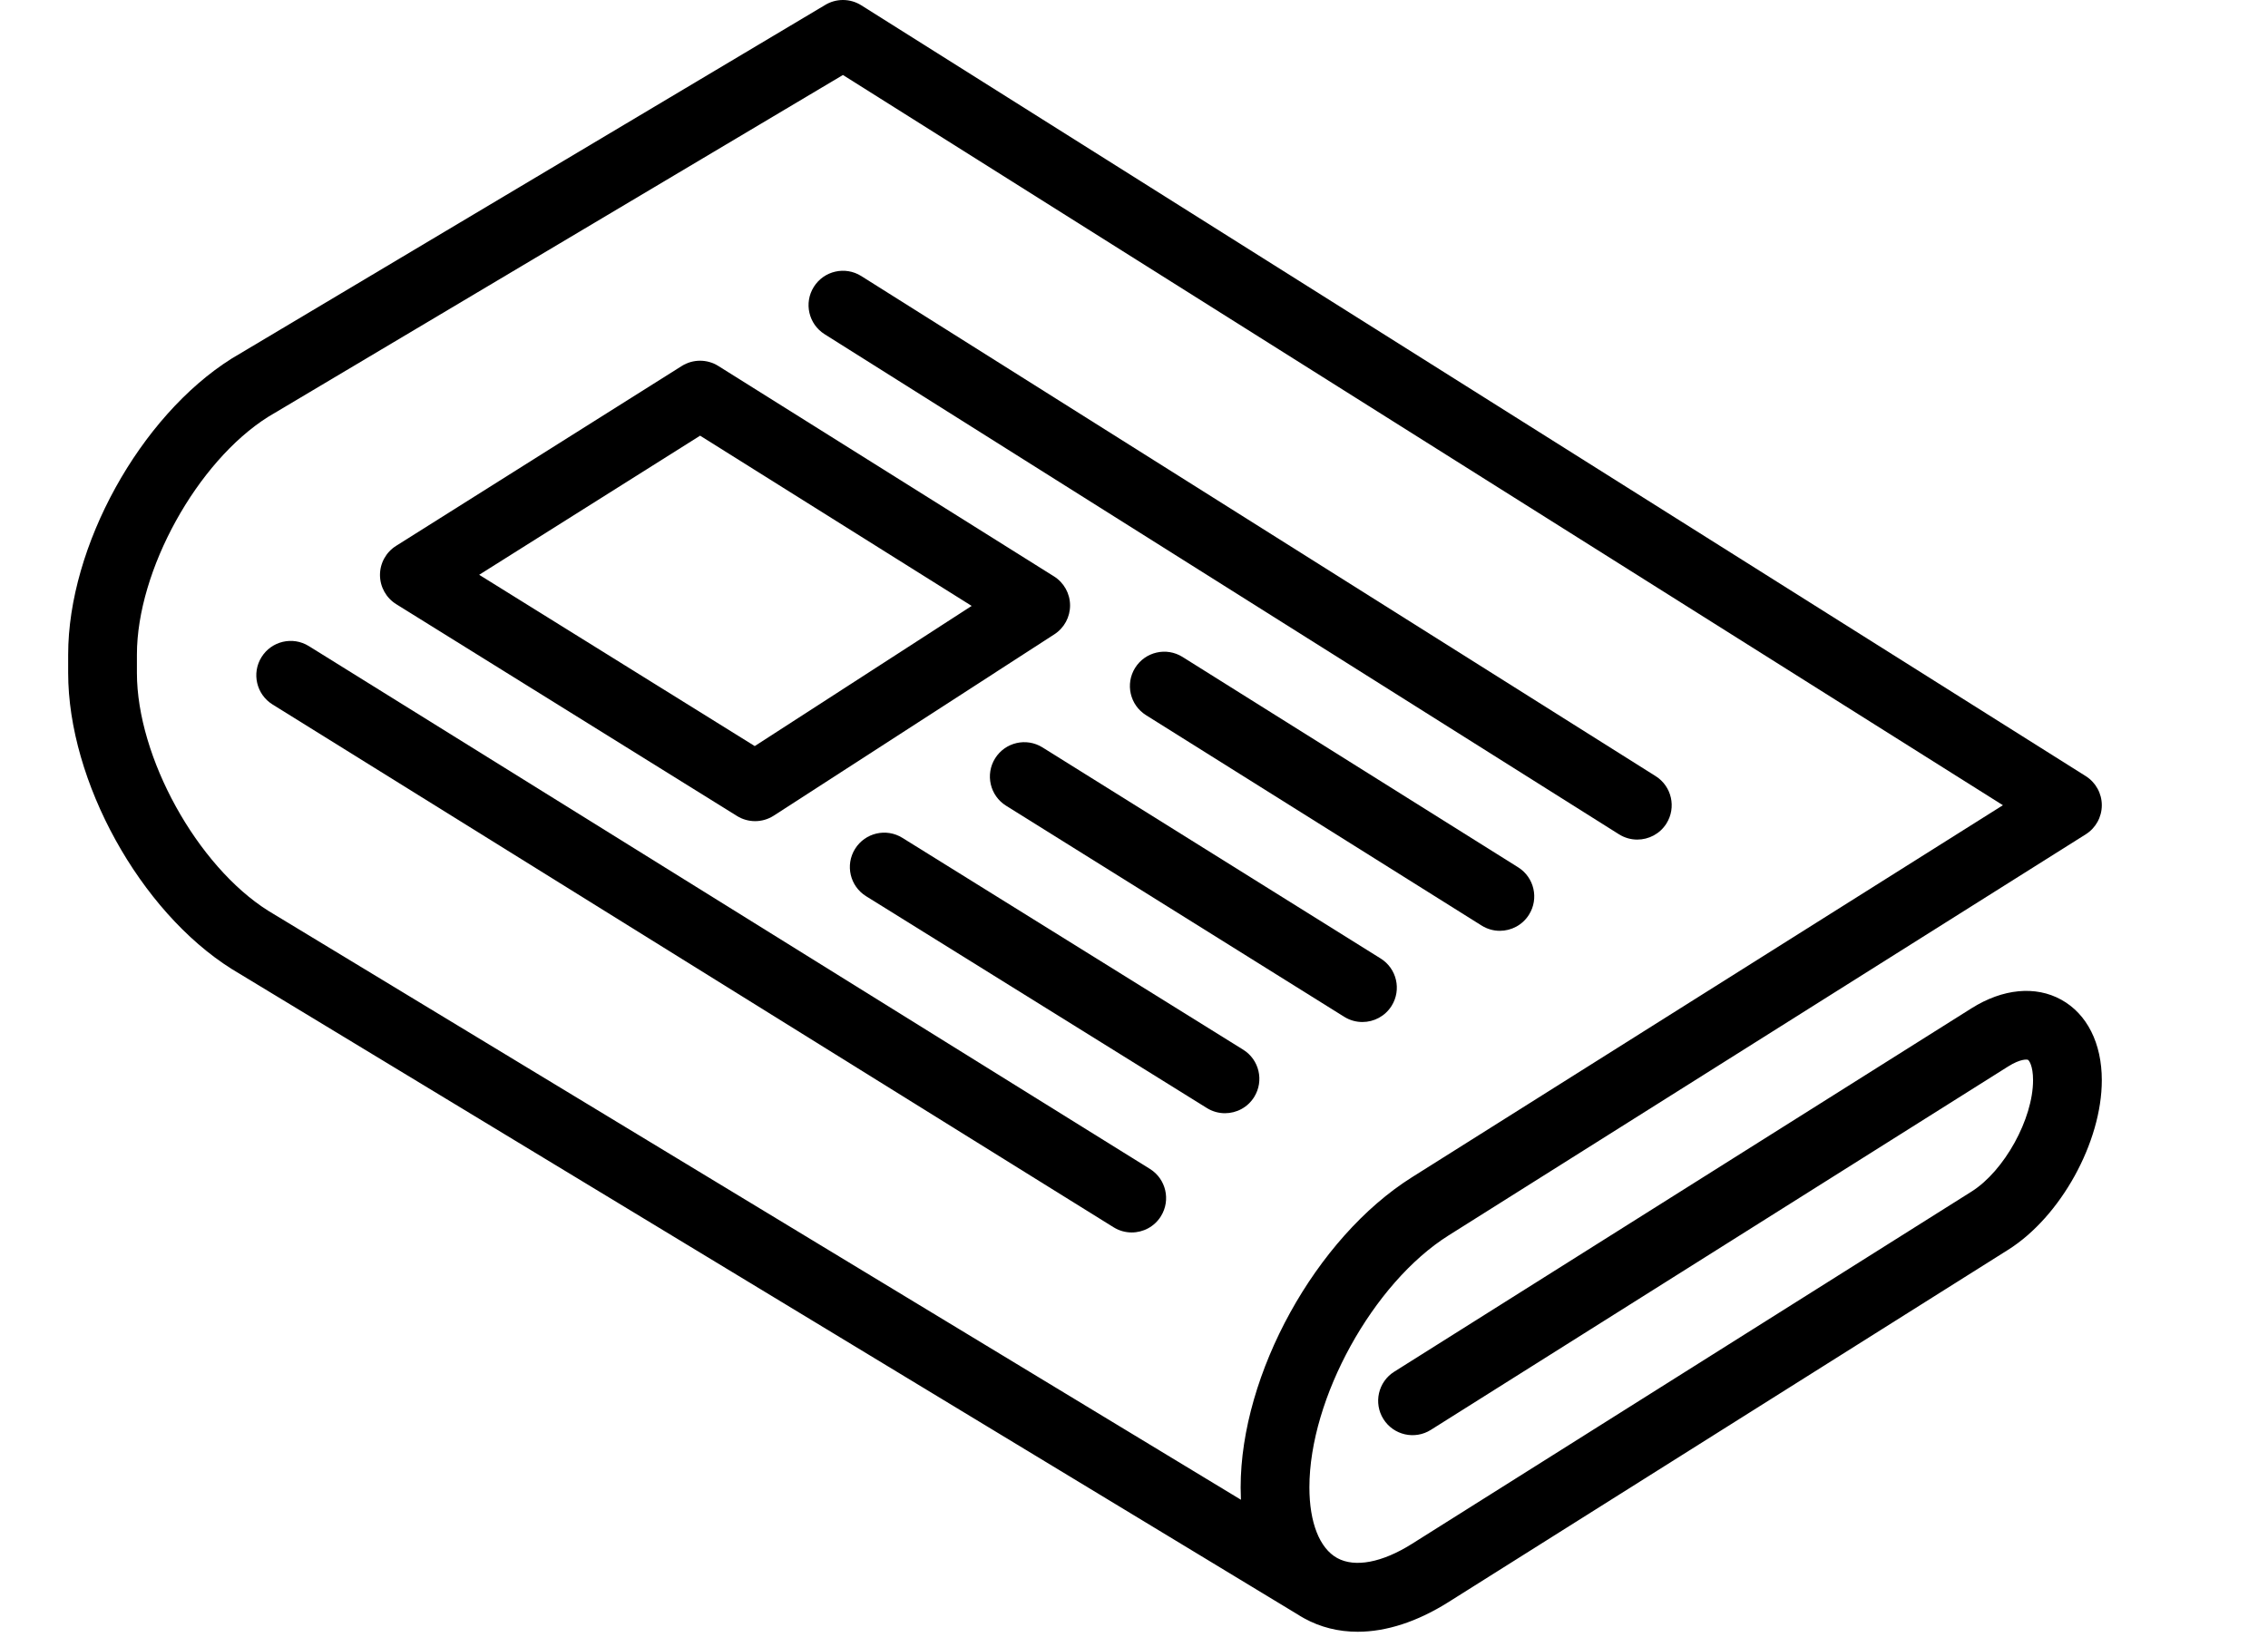 <?xml version="1.0" encoding="iso-8859-1"?>
<!-- Generator: Adobe Illustrator 20.1.0, SVG Export Plug-In . SVG Version: 6.00 Build 0)  -->
<svg version="1.1" id="&#x421;&#x43B;&#x43E;&#x439;_1"
	 xmlns="http://www.w3.org/2000/svg" xmlns:xlink="http://www.w3.org/1999/xlink" x="0px" y="0px" viewBox="0 0 395.824 287.488"
	 style="enable-background:new 0 0 395.824 287.488;" xml:space="preserve">
<path d="M359.743,174.524c-4.496-2.484-10.203-1.937-15.66,1.496l-100.758,63.45c-2.801,1.765-3.645,5.468-1.879,8.273
	c1.766,2.805,5.473,3.645,8.273,1.879l100.758-63.445c2.129-1.34,3.293-1.243,3.465-1.149c0.176,0.098,0.879,1.027,0.879,3.543
	c0,6.758-5.016,15.848-10.738,19.449l-97.676,61.508c-5.195,3.27-9.945,4.168-13.028,2.469c-3.085-1.703-4.855-6.203-4.855-12.34
	c0-15.551,11.117-35.687,24.277-43.973l111.219-70.035c1.742-1.097,2.801-3.015,2.801-5.078c0-2.058-1.059-3.976-2.801-5.078
	L150.313,0.923c-1.957-1.231-4.441-1.231-6.394,0L40.422,62.602c-15.996,10.075-28.527,32.774-28.527,51.676v3.199
	c0,18.907,12.531,41.606,28.527,51.676L226.985,282.15c2.805,1.765,6.508,0.926,8.273-1.879c1.766-2.805,0.926-6.508-1.879-8.274
	L46.817,159.001c-12.426-7.824-22.922-26.84-22.922-41.524v-3.199c0-14.683,10.496-33.695,22.922-41.519l100.297-59.668
	l202.445,127.48l-103.152,64.957c-16.758,10.551-29.883,34.328-29.883,54.129c0,10.797,3.926,18.91,11.055,22.844
	c2.863,1.582,6.019,2.363,9.367,2.363c4.984,0,10.387-1.738,15.851-5.18l97.68-61.507c9.164-5.774,16.344-18.774,16.344-29.606
	C366.821,182.126,364.243,177.009,359.743,174.524L359.743,174.524z M359.743,174.524"/>
<polygon style="fill:none;" points="0,4.132 367.617,0.001 395.824,283.357 28.207,287.488 "/>
<path d="M285.747,146.571c1.996,0,3.945-0.992,5.086-2.801c1.765-2.804,0.922-6.511-1.883-8.277L150.313,48.192
	c-2.805-1.765-6.512-0.922-8.277,1.883c-1.766,2.805-0.922,6.508,1.883,8.273l138.636,87.301
	C283.551,146.274,284.657,146.571,285.747,146.571L285.747,146.571z M285.747,146.571"/>
<path d="M261.762,162.497c1.996,0,3.95-1,5.086-2.817c1.762-2.804,0.914-6.507-1.894-8.269l-58.571-36.723
	c-2.808-1.761-6.507-0.91-8.269,1.895c-1.762,2.808-0.91,6.512,1.898,8.269l58.567,36.727
	C259.571,162.2,260.672,162.497,261.762,162.497L261.762,162.497z M261.762,162.497"/>
<path d="M181.938,130.477c-2.809-1.754-6.512-0.898-8.266,1.914c-1.753,2.813-0.898,6.512,1.911,8.266l59.019,36.852
	c0.988,0.617,2.086,0.91,3.172,0.91c2,0,3.957-1,5.098-2.824c1.754-2.809,0.898-6.512-1.914-8.266L181.938,130.477z
	 M181.938,130.477"/>
<path d="M118.985,63.895L69.122,95.298c-1.75,1.101-2.809,3.027-2.805,5.093c0.008,2.071,1.078,3.989,2.832,5.082l59.469,36.973
	c0.969,0.606,2.07,0.906,3.168,0.906c1.133,0,2.265-0.32,3.258-0.961l38.773-25.057c2.785-1.797,3.582-5.512,1.785-8.293
	c-1.801-2.785-5.516-3.582-8.297-1.785l-35.582,22.991l-48.094-29.902l38.559-24.286l47.395,29.719l-5.524,3.57
	c-2.785,1.801-3.582,5.512-1.781,8.297c1.797,2.782,5.512,3.578,8.293,1.782l13.441-8.688c1.723-1.113,2.758-3.027,2.743-5.082
	c-0.012-2.047-1.075-3.949-2.813-5.039l-58.574-36.727C123.415,62.665,120.934,62.669,118.985,63.895L118.985,63.895z
	 M118.985,63.895"/>
<path d="M218.887,191.509c1.75-2.817,0.887-6.516-1.925-8.262l-59.469-36.977c-2.817-1.754-6.516-0.89-8.266,1.926
	c-1.75,2.813-0.887,6.512,1.93,8.262l59.469,36.976c0.984,0.614,2.082,0.907,3.16,0.907
	C215.794,194.341,217.751,193.337,218.887,191.509L218.887,191.509z M218.887,191.509"/>
<path d="M45.637,114.723c-1.75,2.813-0.886,6.512,1.93,8.262l146.781,91.266c0.985,0.613,2.082,0.906,3.164,0.906
	c2.004,0,3.965-1.004,5.098-2.832c1.75-2.816,0.887-6.516-1.926-8.266L53.903,112.794C51.087,111.044,47.387,111.907,45.637,114.723
	L45.637,114.723z M45.637,114.723"/>
</svg>

